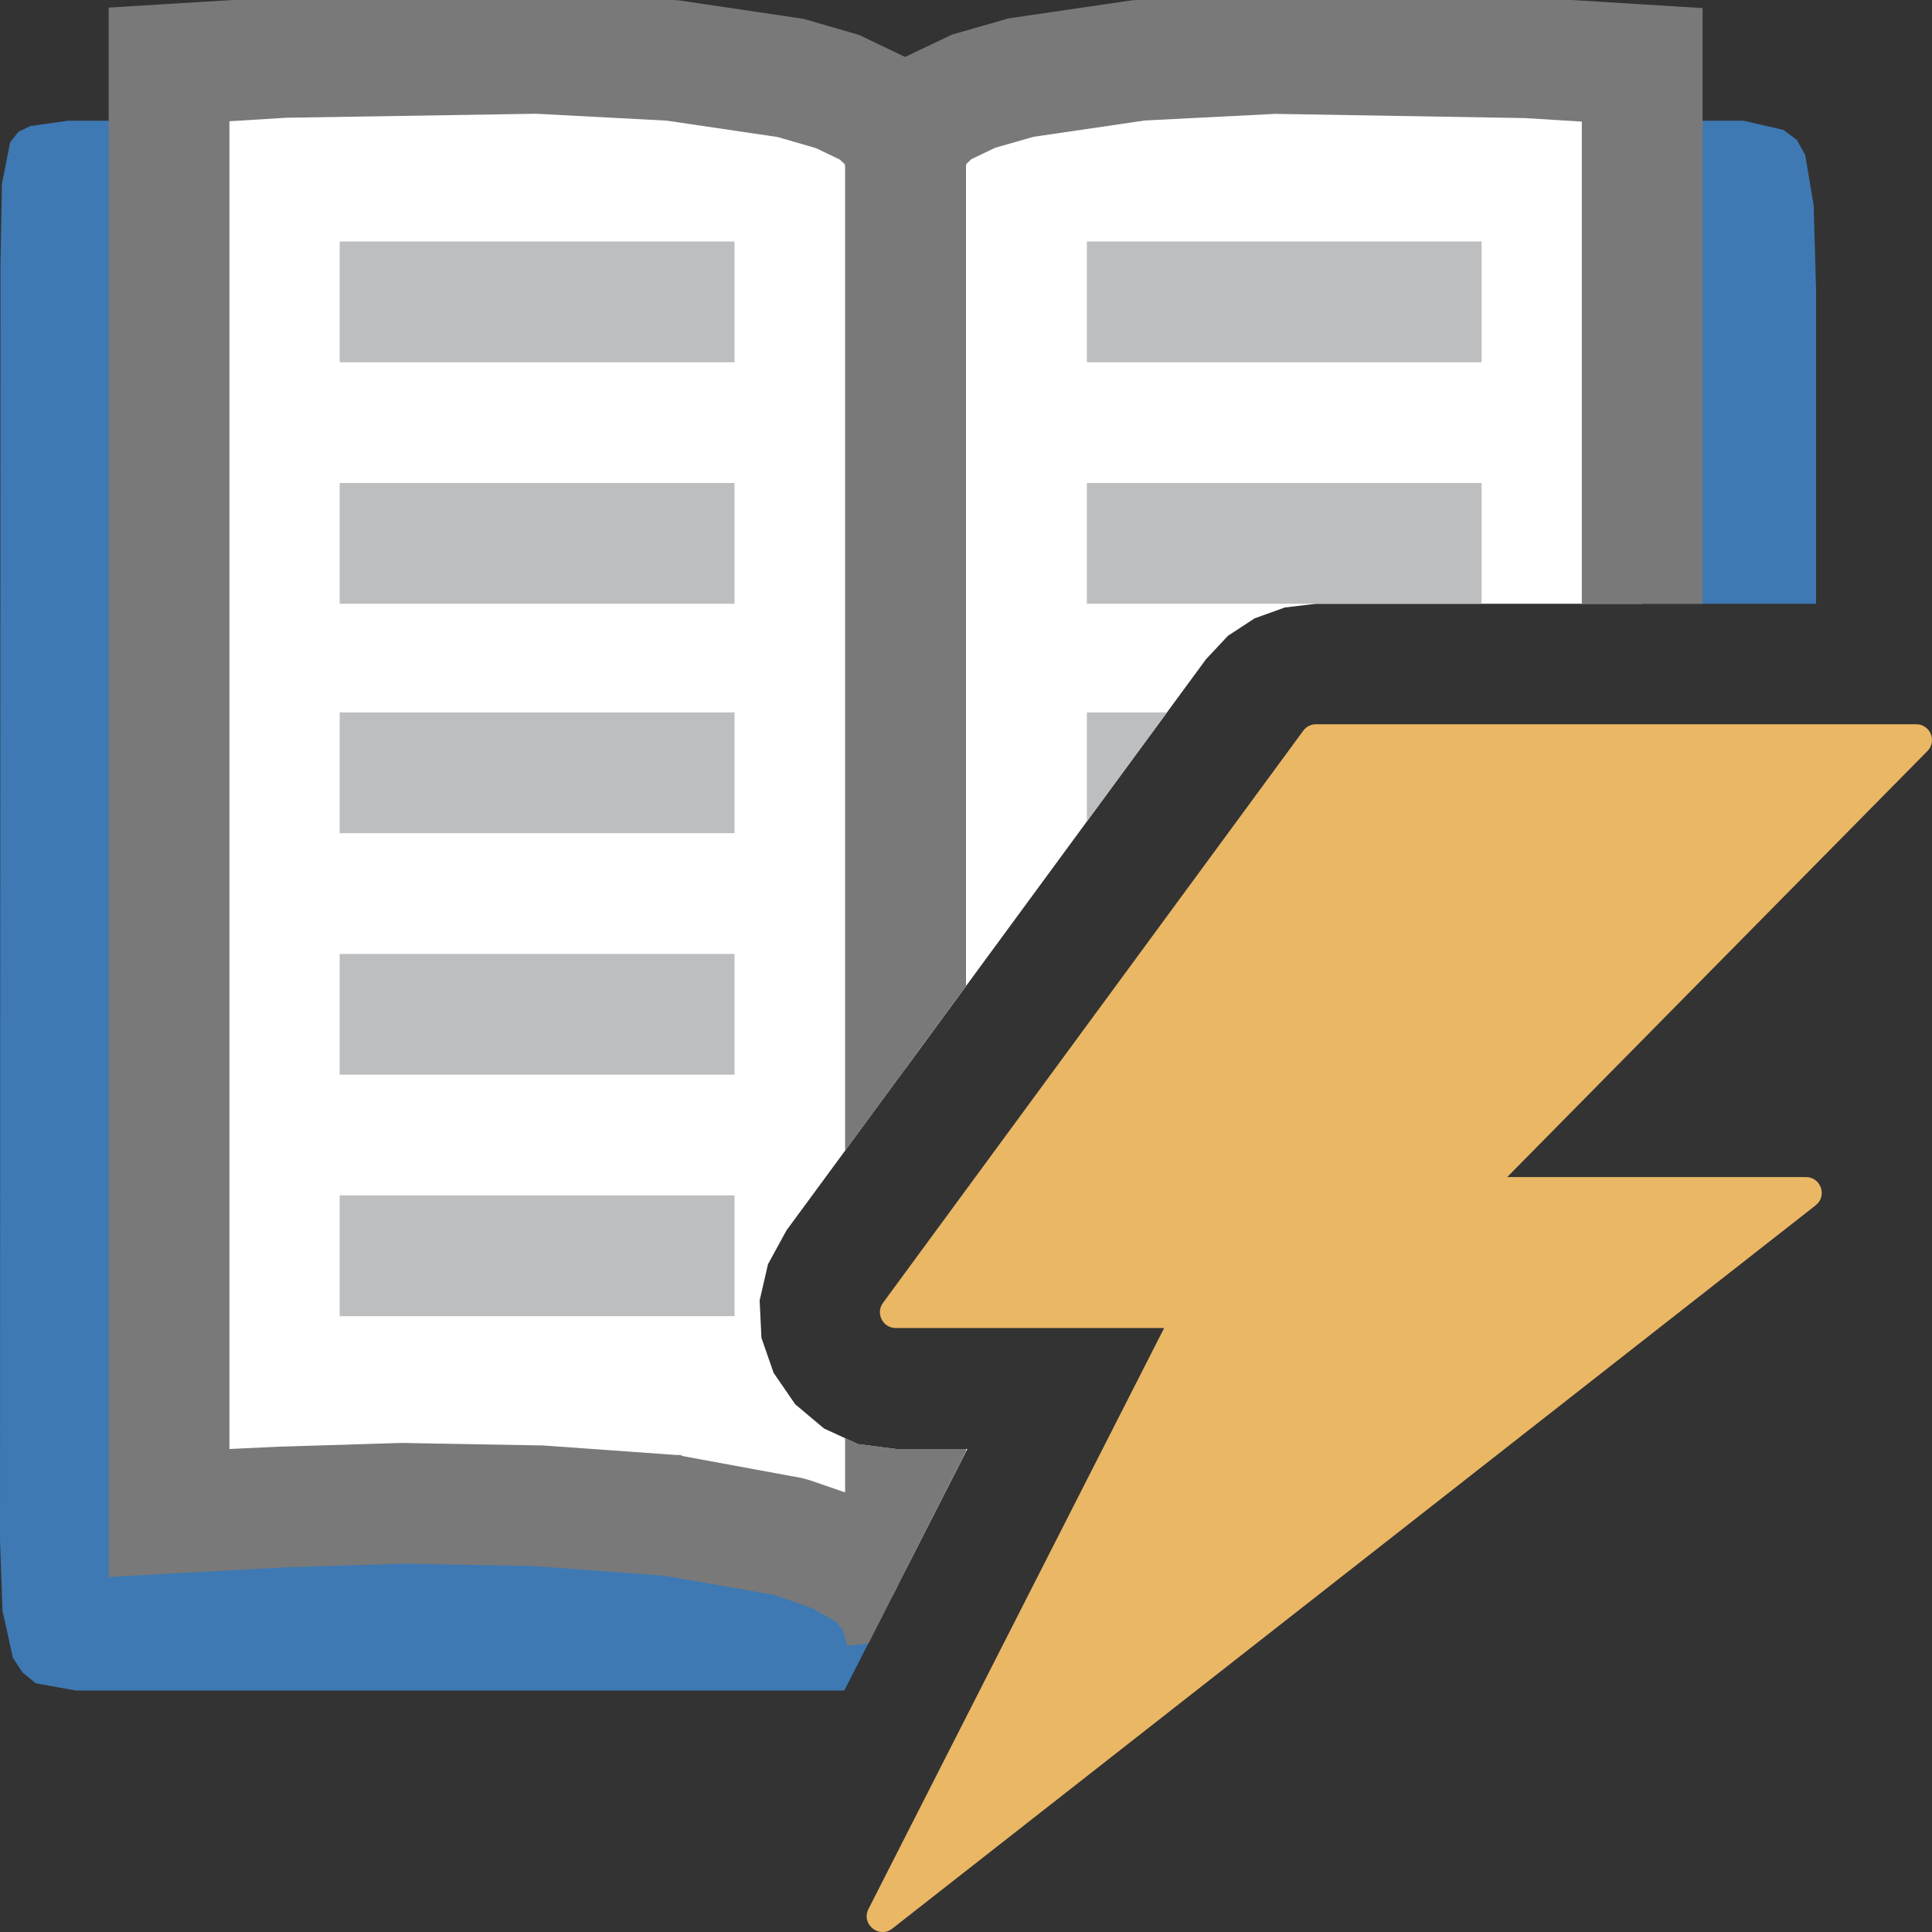 <?xml version="1.0" encoding="UTF-8"?>
<!DOCTYPE svg PUBLIC "-//W3C//DTD SVG 1.1//EN" "http://www.w3.org/Graphics/SVG/1.1/DTD/svg11.dtd">
<svg version="1.1" id="Layer_1" xmlns="http://www.w3.org/2000/svg" xmlns:xlink="http://www.w3.org/1999/xlink" x="0px" y="0px" width="16px" height="16px" viewBox="0 0 16 16" enable-background="new 0 0 16 16" xml:space="preserve">
  <rect x="0" y="0" width="16" height="16" fill="#333333" stroke="none"/>
  <g id="main">
    <g id="icon">
      <path d="M0.251,1.044L0.152,1.092L0.084,1.179L0.016,1.524L0.004,2.2L0,12.75L0.021,13.34L0.107,13.73L0.186,13.85L0.296,13.94L0.626,14L6.992,14L7.395,13.21L7.238,13.04L6.937,12.87L6.547,12.73L5.57,12.55L4.45,12.47L3.33,12.45L2.353,12.48L1.4,12.53L1.4,1L0.563,1zM13.6,5L15.04,5L15.04,2.407L15.02,1.7L14.95,1.283L14.88,1.158L14.77,1.076L14.44,1L13.6,1zz" fill="#3E79B4"/>
      <path d="M2.353,0.475L1.4,0.533L1.4,12.53L2.353,12.48L3.33,12.45L4.45,12.47L5.57,12.55L6.547,12.73L6.937,12.87L7.238,13.04L7.395,13.21L7.5,13L7.5,12L7.418,12L7.106,11.96L6.824,11.83L6.586,11.63L6.407,11.37L6.306,11.08L6.291,10.77L6.36,10.47L6.513,10.19L7.5,8.847L7.5,1.299L7.431,1.082L7.238,0.903L6.937,0.759L6.547,0.645L5.57,0.501L4.45,0.442zz" fill-rule="evenodd" fill="#FFFFFF"/>
      <path d="M1.37,0.034L0.9,0.063L0.9,0.533L0.9,12.53L0.9,13.06L1.429,13.03L2.371,12.98L3.337,12.95L4.429,12.97L5.507,13.05L6.418,13.21L6.729,13.32L6.923,13.43L6.981,13.5L7.017,13.63L7.192,13.61L8,12.02L8,12L7.418,12L7.106,11.96L7,11.91L7,12.36L6.711,12.26L6.675,12.25L6.638,12.24L5.661,12.06L5.634,12.05L5.607,12.05L4.487,11.97L4.472,11.97L4.456,11.97L3.336,11.95L3.327,11.95L3.317,11.95L2.34,11.98L2.332,11.98L2.324,11.98L1.9,12L1.9,1.004L2.374,0.975L4.44,0.942L5.521,0.999L6.441,1.135L6.758,1.227L6.954,1.321L6.995,1.359L7,1.376L7,9.527L8,8.166L8,1.299L8,1.222L7.977,1.149L7.908,0.932L7.869,0.805L7.771,0.715L7.578,0.536L7.522,0.485L7.454,0.452L7.154,0.308L7.116,0.29L7.076,0.278L6.686,0.165L6.654,0.156L6.62,0.151L5.643,0.006L5.62,0.003L5.596,0.001L5.571,0L1.929,0zz" fill="#797979"/>
      <path d="M9.43,0.5L8.453,0.643L8.063,0.755L7.762,0.899L7.569,1.077L7.5,1.293L7.5,8.847L9.988,5.459L10.17,5.265L10.39,5.121L10.64,5.031L10.9,5L13.6,5L13.6,0.537L12.65,0.478L10.55,0.442zM7.5,13L8.011,12L7.5,12zz" fill-rule="evenodd" fill="#FFFFFF"/>
      <path d="M9.404,0.001L9.381,0.002L9.358,0.005L8.381,0.148L8.347,0.153L8.315,0.163L7.925,0.275L7.885,0.286L7.848,0.304L7.547,0.447L7.479,0.479L7.424,0.53L7.23,0.709L7.132,0.799L7.092,0.925L7.023,1.141L7,1.215L7,1.293L7,9.527L8,8.166L8,1.37L8.005,1.355L8.045,1.318L8.241,1.224L8.559,1.133L9.479,0.998L10.56,0.943L12.63,0.978L13.1,1.007L13.1,5L14.1,5L14.1,0.537L14.1,0.067L13.63,0.038L13.02,0L9.42,0zM7,13.5L7.231,13.53L8,12.02L8,12L7.418,12L7.106,11.96L7,11.91zz" fill="#797979"/>
      <path d="M2.813,3L6.083,3L6.083,2L2.813,2zz" fill-rule="evenodd" fill="#BCBEC0"/>
      <path d="M9.001,3L12.27,3L12.27,2L9.001,2zz" fill-rule="evenodd" fill="#BCBEC0"/>
      <path d="M2.813,5L6.083,5L6.083,4L2.813,4zz" fill-rule="evenodd" fill="#BCBEC0"/>
      <path d="M9.001,5L10.9,5L12.27,5L12.27,4L9.001,4zz" fill-rule="evenodd" fill="#BCBEC0"/>
      <path d="M2.813,6.9L6.083,6.9L6.083,5.9L2.813,5.9zz" fill-rule="evenodd" fill="#BCBEC0"/>
      <path d="M9.001,6.803L9.665,5.9L9.001,5.9zz" fill-rule="evenodd" fill="#BCBEC0"/>
      <path d="M2.813,8.9L6.083,8.9L6.083,7.9L2.813,7.9zz" fill-rule="evenodd" fill="#BCBEC0"/>
      <path d="M2.813,10.9L6.083,10.9L6.083,9.9L2.813,9.9zz" fill-rule="evenodd" fill="#BCBEC0"/>
    </g>
    <g id="overlay">
      <path d="M12.482,9.748h2.474c0.123,0,0.178,0.154,0.083,0.232l-7.647,5.99c-0.109,0.089,-0.263,-0.033,-0.2,-0.16l2.449,-4.812H7.418c-0.108,0,-0.169,-0.123,-0.105,-0.209l3.481,-4.739c0.025,-0.033,0.063,-0.052,0.105,-0.052h4.97c0.119,0,0.176,0.145,0.089,0.226L12.482,9.748z" fill-rule="evenodd" fill="#EAB765"/>
    </g>
  </g>
</svg>
